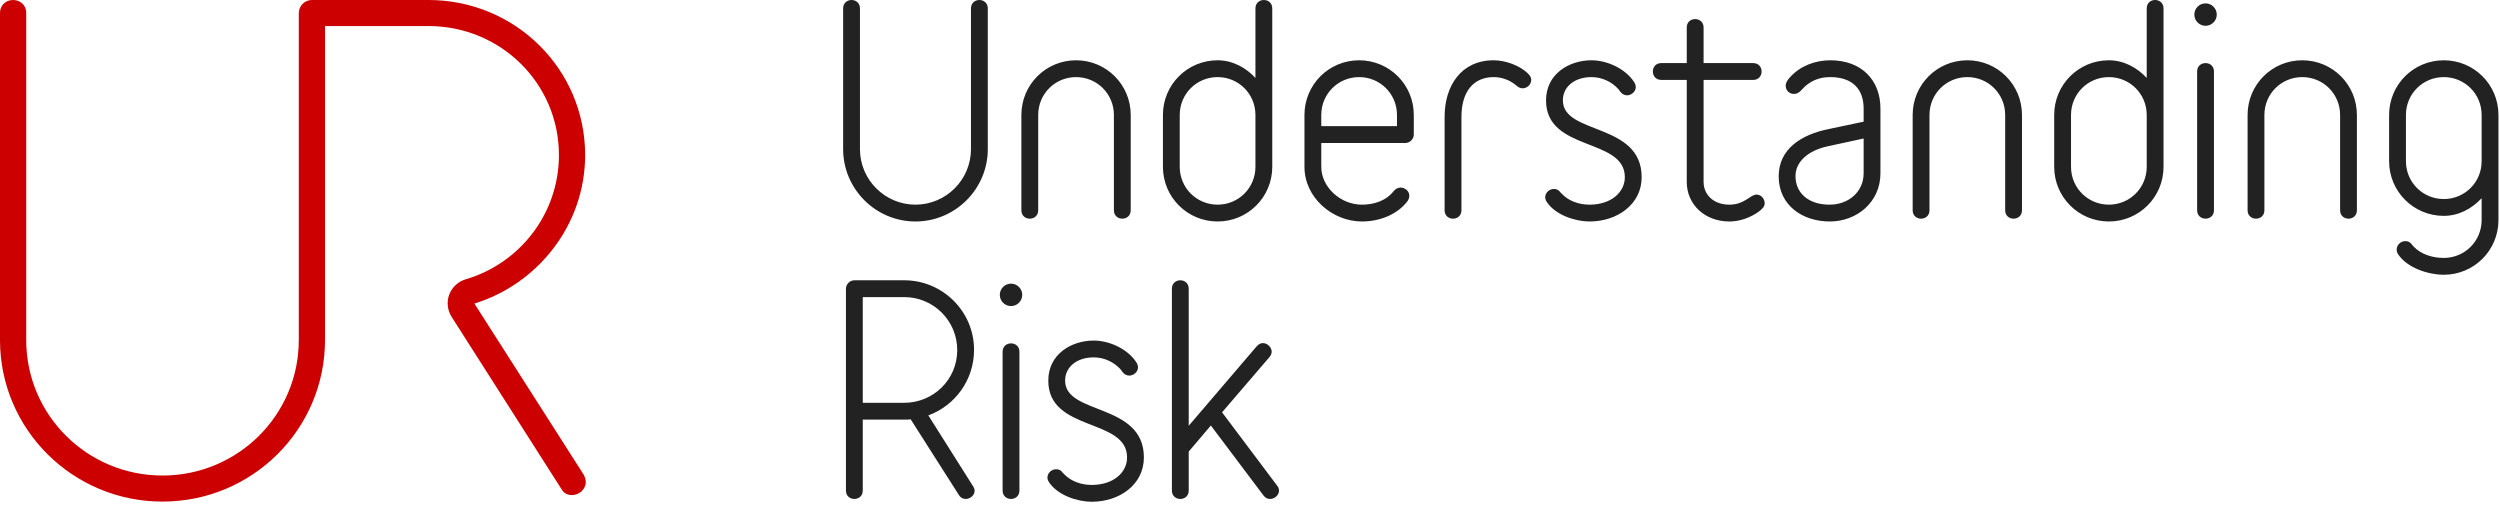 <?xml version="1.0" encoding="UTF-8" standalone="no"?>
<svg width="170px" height="35px" viewBox="0 0 170 35" version="1.1" xmlns="http://www.w3.org/2000/svg" xmlns:xlink="http://www.w3.org/1999/xlink" xmlns:sketch="http://www.bohemiancoding.com/sketch/ns">
    <!-- Generator: Sketch 3.5.2 (25235) - http://www.bohemiancoding.com/sketch -->
    <title>UR-full-color</title>
    <desc>Created with Sketch.</desc>
    <defs></defs>
    <g id="Page-1" stroke="none" stroke-width="1" fill="none" fill-rule="evenodd" sketch:type="MSPage">
        <g id="1-7" sketch:type="MSArtboardGroup" transform="translate(-317, -2689)">
            <g id="UR-full-color" sketch:type="MSLayerGroup" transform="translate(317, 2689)">
                <path d="M62.251,15.061 C59.544,15.061 57.333,12.849 57.333,10.142 L57.333,0.573 C57.333,0.191 57.619,0 57.905,0 C58.191,0 58.477,0.191 58.477,0.573 L58.477,10.142 C58.477,12.22 60.173,13.917 62.251,13.917 C64.329,13.917 66.026,12.22 66.026,10.142 L66.026,0.573 C66.026,0.191 66.312,0 66.598,0 C66.884,0 67.17,0.191 67.17,0.573 L67.17,10.142 C67.17,12.849 64.959,15.061 62.251,15.061 Z M76.317,14.87 C76.031,14.87 75.745,14.679 75.745,14.298 L75.745,7.817 C75.745,6.387 74.602,5.243 73.172,5.243 C71.742,5.243 70.598,6.387 70.598,7.817 L70.598,14.298 C70.598,14.679 70.312,14.87 70.026,14.87 C69.74,14.87 69.454,14.679 69.454,14.298 L69.454,7.817 C69.454,5.757 71.112,4.099 73.172,4.099 C75.23,4.099 76.889,5.757 76.889,7.817 L76.889,14.298 C76.889,14.679 76.603,14.87 76.317,14.87 Z M85.37,7.817 C85.37,6.387 84.226,5.243 82.797,5.243 C81.367,5.243 80.222,6.387 80.222,7.817 L80.222,11.343 C80.222,12.773 81.367,13.917 82.797,13.917 C84.226,13.917 85.37,12.773 85.37,11.343 L85.37,7.817 Z M85.37,0.573 C85.37,0.191 85.656,0 85.942,0 C86.228,0 86.514,0.191 86.514,0.573 L86.514,11.343 C86.514,13.402 84.856,15.061 82.797,15.061 C80.738,15.061 79.079,13.402 79.079,11.343 L79.079,7.817 C79.079,5.757 80.738,4.099 82.797,4.099 C83.807,4.099 84.722,4.595 85.37,5.301 L85.37,0.573 Z M94.995,7.817 C94.995,6.387 93.85,5.243 92.421,5.243 C90.991,5.243 89.847,6.387 89.847,7.817 L89.847,8.579 L94.995,8.579 L94.995,7.817 Z M95.566,9.723 L89.847,9.723 L89.847,11.343 C89.847,12.716 91.143,13.917 92.612,13.917 C93.336,13.917 94.213,13.707 94.765,13.001 C94.899,12.831 95.09,12.754 95.242,12.754 C95.547,12.754 95.833,13.001 95.833,13.307 C95.833,13.421 95.795,13.554 95.719,13.669 C94.995,14.622 93.775,15.061 92.612,15.061 C90.609,15.061 88.703,13.441 88.703,11.343 L88.703,7.817 C88.703,5.757 90.362,4.099 92.421,4.099 C94.481,4.099 96.138,5.757 96.138,7.817 L96.138,9.151 C96.138,9.456 95.871,9.723 95.566,9.723 Z M103.533,6.005 C103.4,6.005 103.266,5.948 103.133,5.833 C103.133,5.833 103.094,5.796 103.038,5.757 C102.637,5.434 102.103,5.243 101.569,5.243 C100.197,5.243 99.378,6.234 99.378,7.95 L99.378,14.297 C99.378,14.679 99.091,14.87 98.805,14.87 C98.519,14.87 98.233,14.679 98.233,14.297 L98.233,7.95 C98.233,5.833 99.358,4.099 101.569,4.099 C102.351,4.099 103.361,4.442 103.934,5.033 C104.067,5.167 104.124,5.3 104.124,5.434 C104.124,5.739 103.857,6.005 103.533,6.005 Z M108.087,15.061 C107.115,15.061 105.78,14.622 105.189,13.745 C105.113,13.63 105.074,13.517 105.074,13.421 C105.074,13.097 105.361,12.849 105.665,12.849 C105.837,12.849 105.99,12.907 106.124,13.097 L106.219,13.192 C106.695,13.687 107.4,13.917 108.087,13.917 C109.573,13.917 110.489,13.059 110.489,12.048 C110.489,9.341 105.131,10.333 105.131,6.825 C105.131,5.014 106.713,4.099 108.22,4.099 C109.288,4.099 110.546,4.671 111.137,5.605 C111.194,5.7 111.232,5.815 111.232,5.929 C111.232,6.234 110.927,6.482 110.641,6.482 C110.47,6.482 110.298,6.406 110.164,6.215 C110.164,6.215 110.127,6.177 110.069,6.081 C109.612,5.567 108.944,5.243 108.22,5.243 C107.077,5.243 106.276,5.891 106.276,6.825 C106.276,9.189 111.633,8.312 111.633,12.048 C111.633,13.897 109.974,15.061 108.087,15.061 Z M119.617,14.374 C119.046,14.794 118.322,15.061 117.598,15.061 C115.919,15.061 114.699,13.897 114.699,12.373 L114.699,5.434 L112.965,5.434 C112.583,5.434 112.393,5.147 112.393,4.861 C112.393,4.576 112.583,4.29 112.965,4.29 L114.699,4.29 L114.699,1.869 C114.699,1.487 114.986,1.297 115.271,1.297 C115.557,1.297 115.844,1.487 115.844,1.869 L115.844,4.29 L119.217,4.29 C119.599,4.29 119.789,4.576 119.789,4.861 C119.789,5.147 119.599,5.434 119.217,5.434 L115.844,5.434 L115.844,12.373 C115.844,13.211 116.491,13.917 117.598,13.917 C118.646,13.917 119.008,13.231 119.447,13.231 C119.751,13.231 119.999,13.517 119.999,13.821 C119.999,14.069 119.809,14.221 119.617,14.374 Z M126.727,9.418 L124.267,9.952 C122.952,10.237 122.094,11 122.094,11.972 C122.094,13.154 123.009,13.917 124.401,13.917 C125.736,13.917 126.727,13.02 126.727,11.782 L126.727,9.418 Z M124.419,15.061 C122.609,15.061 120.951,13.993 120.951,11.991 C120.951,10.085 122.552,9.151 124.287,8.789 L126.727,8.274 L126.727,7.378 C126.727,6.1 126.003,5.243 124.459,5.243 C123.733,5.243 123.257,5.472 122.857,5.777 C122.475,6.082 122.38,6.387 121.979,6.387 C121.694,6.387 121.427,6.158 121.427,5.834 C121.427,5.624 121.56,5.434 121.694,5.281 C122.38,4.5 123.409,4.099 124.459,4.099 C126.612,4.099 127.87,5.472 127.87,7.378 L127.87,11.782 C127.87,13.745 126.269,15.061 124.419,15.061 Z M136.923,14.87 C136.638,14.87 136.352,14.679 136.352,14.298 L136.352,7.817 C136.352,6.387 135.209,5.243 133.779,5.243 C132.348,5.243 131.205,6.387 131.205,7.817 L131.205,14.298 C131.205,14.679 130.918,14.87 130.633,14.87 C130.347,14.87 130.061,14.679 130.061,14.298 L130.061,7.817 C130.061,5.757 131.719,4.099 133.779,4.099 C135.837,4.099 137.495,5.757 137.495,7.817 L137.495,14.298 C137.495,14.679 137.21,14.87 136.923,14.87 Z M145.977,7.817 C145.977,6.387 144.832,5.243 143.403,5.243 C141.973,5.243 140.829,6.387 140.829,7.817 L140.829,11.343 C140.829,12.773 141.973,13.917 143.403,13.917 C144.832,13.917 145.977,12.773 145.977,11.343 L145.977,7.817 Z M145.977,0.573 C145.977,0.191 146.262,0 146.548,0 C146.835,0 147.12,0.191 147.12,0.573 L147.12,11.343 C147.12,13.402 145.463,15.061 143.403,15.061 C141.344,15.061 139.685,13.402 139.685,11.343 L139.685,7.817 C139.685,5.757 141.344,4.099 143.403,4.099 C144.413,4.099 145.328,4.595 145.977,5.301 L145.977,0.573 Z M149.977,14.87 C149.691,14.87 149.405,14.679 149.405,14.298 L149.405,4.861 C149.405,4.48 149.691,4.29 149.977,4.29 C150.263,4.29 150.549,4.48 150.549,4.861 L150.549,14.298 C150.549,14.679 150.263,14.87 149.977,14.87 Z M149.977,0.229 C150.396,0.229 150.74,0.573 150.74,0.992 C150.74,1.411 150.396,1.754 149.977,1.754 C149.557,1.754 149.215,1.411 149.215,0.992 C149.215,0.573 149.557,0.229 149.977,0.229 Z M159.698,14.87 C159.413,14.87 159.127,14.679 159.127,14.298 L159.127,7.817 C159.127,6.387 157.983,5.243 156.553,5.243 C155.123,5.243 153.979,6.387 153.979,7.817 L153.979,14.298 C153.979,14.679 153.693,14.87 153.407,14.87 C153.121,14.87 152.836,14.679 152.836,14.298 L152.836,7.817 C152.836,5.757 154.493,4.099 156.553,4.099 C158.612,4.099 160.269,5.757 160.269,7.817 L160.269,14.298 C160.269,14.679 159.985,14.87 159.698,14.87 Z M168.751,7.817 C168.751,6.387 167.607,5.243 166.177,5.243 C164.747,5.243 163.604,6.387 163.604,7.817 L163.604,10.962 C163.604,12.391 164.747,13.535 166.177,13.535 C167.607,13.535 168.751,12.391 168.751,10.962 L168.751,7.817 Z M168.751,13.478 C168.103,14.184 167.187,14.679 166.177,14.679 C164.119,14.679 162.459,13.021 162.459,10.962 L162.459,7.817 C162.459,5.757 164.119,4.099 166.177,4.099 C168.237,4.099 169.895,5.757 169.895,7.817 L169.895,14.965 C169.895,17.025 168.237,18.683 166.177,18.683 C165.129,18.683 163.699,18.225 163.071,17.291 C162.993,17.177 162.975,17.062 162.975,16.967 C162.975,16.643 163.261,16.395 163.567,16.395 C163.719,16.395 163.889,16.452 164.023,16.643 C164.023,16.643 164.043,16.681 164.119,16.757 C164.633,17.31 165.433,17.539 166.177,17.539 C167.607,17.539 168.751,16.395 168.751,14.965 L168.751,13.478 Z M61.489,20.203 L58.668,20.203 L58.668,27.39 L61.489,27.39 C63.452,27.39 65.092,25.827 65.092,23.806 C65.092,21.804 63.472,20.203 61.489,20.203 Z M65.664,33.929 C65.492,33.929 65.32,33.853 65.206,33.661 L61.927,28.515 C61.794,28.534 61.642,28.534 61.489,28.534 L58.668,28.534 L58.668,33.357 C58.668,33.738 58.382,33.929 58.096,33.929 C57.81,33.929 57.524,33.738 57.524,33.357 L57.524,19.631 C57.524,19.327 57.79,19.059 58.096,19.059 L61.489,19.059 C64.1,19.059 66.236,21.175 66.236,23.787 C66.236,25.846 64.94,27.581 63.128,28.247 L66.16,33.051 C66.236,33.166 66.274,33.261 66.274,33.376 C66.274,33.681 65.969,33.929 65.664,33.929 Z M68.749,33.929 C68.463,33.929 68.177,33.738 68.177,33.357 L68.177,23.921 C68.177,23.539 68.463,23.349 68.749,23.349 C69.035,23.349 69.321,23.539 69.321,23.921 L69.321,33.357 C69.321,33.738 69.035,33.929 68.749,33.929 Z M68.749,19.288 C69.169,19.288 69.512,19.631 69.512,20.051 C69.512,20.471 69.169,20.813 68.749,20.813 C68.33,20.813 67.987,20.471 67.987,20.051 C67.987,19.631 68.33,19.288 68.749,19.288 Z M74.238,34.119 C73.266,34.119 71.932,33.681 71.341,32.804 C71.264,32.689 71.226,32.575 71.226,32.48 C71.226,32.156 71.513,31.908 71.818,31.908 C71.99,31.908 72.142,31.965 72.275,32.156 L72.37,32.251 C72.847,32.747 73.552,32.975 74.238,32.975 C75.725,32.975 76.641,32.118 76.641,31.107 C76.641,28.401 71.284,29.391 71.284,25.884 C71.284,24.073 72.866,23.158 74.372,23.158 C75.44,23.158 76.698,23.73 77.289,24.664 C77.346,24.759 77.384,24.874 77.384,24.988 C77.384,25.293 77.08,25.541 76.793,25.541 C76.621,25.541 76.45,25.465 76.316,25.274 C76.316,25.274 76.279,25.236 76.222,25.141 C75.764,24.626 75.096,24.301 74.372,24.301 C73.228,24.301 72.428,24.95 72.428,25.884 C72.428,28.247 77.784,27.371 77.784,31.107 C77.784,32.957 76.126,34.119 74.238,34.119 Z M86.361,33.929 C86.208,33.929 86.056,33.871 85.923,33.7 L82.339,28.935 L80.833,30.707 L80.833,33.357 C80.833,33.738 80.547,33.929 80.261,33.929 C79.975,33.929 79.689,33.738 79.689,33.357 L79.689,19.631 C79.689,19.25 79.975,19.059 80.261,19.059 C80.547,19.059 80.833,19.25 80.833,19.631 L80.833,28.953 L85.447,23.558 C85.579,23.406 85.732,23.33 85.866,23.33 C86.19,23.33 86.475,23.615 86.475,23.921 C86.475,24.035 86.418,24.168 86.323,24.283 L83.101,28.038 L86.837,33.014 C86.933,33.128 86.971,33.243 86.971,33.357 C86.971,33.681 86.667,33.929 86.361,33.929 Z" id="Fill-1" fill="#222222" sketch:type="MSShapeGroup"></path>
                <path d="M20.318,0.886 C20.318,0.399 20.719,0 21.209,0 L29.14,0 C35.021,0 39.789,4.695 39.789,10.543 C39.789,15.282 36.581,19.313 32.259,20.642 L39.7,32.292 C39.789,32.469 39.833,32.646 39.833,32.779 C39.833,33.267 39.388,33.665 38.898,33.665 C38.631,33.665 38.363,33.577 38.185,33.267 L30.709,21.544 C30.534,21.27 30.441,20.953 30.441,20.628 L30.441,20.628 C30.441,19.869 30.945,19.207 31.673,18.992 C35.338,17.91 38.007,14.539 38.007,10.543 C38.007,5.67 34.041,1.772 29.14,1.772 L22.1,1.772 L22.1,23.123 C22.1,29.191 17.155,34.108 11.05,34.108 C4.946,34.108 0,29.191 0,23.123 L0,0.886 C0,0.31 0.446,0 0.891,0 C1.337,0 1.783,0.31 1.783,0.886 L1.783,23.123 C1.783,28.217 5.926,32.336 11.05,32.336 C16.174,32.336 20.318,28.217 20.318,23.123 L20.318,0.886 Z" id="Fill-36" fill="#CC0000" sketch:type="MSShapeGroup"></path>
            </g>
        </g>
    </g>
</svg>